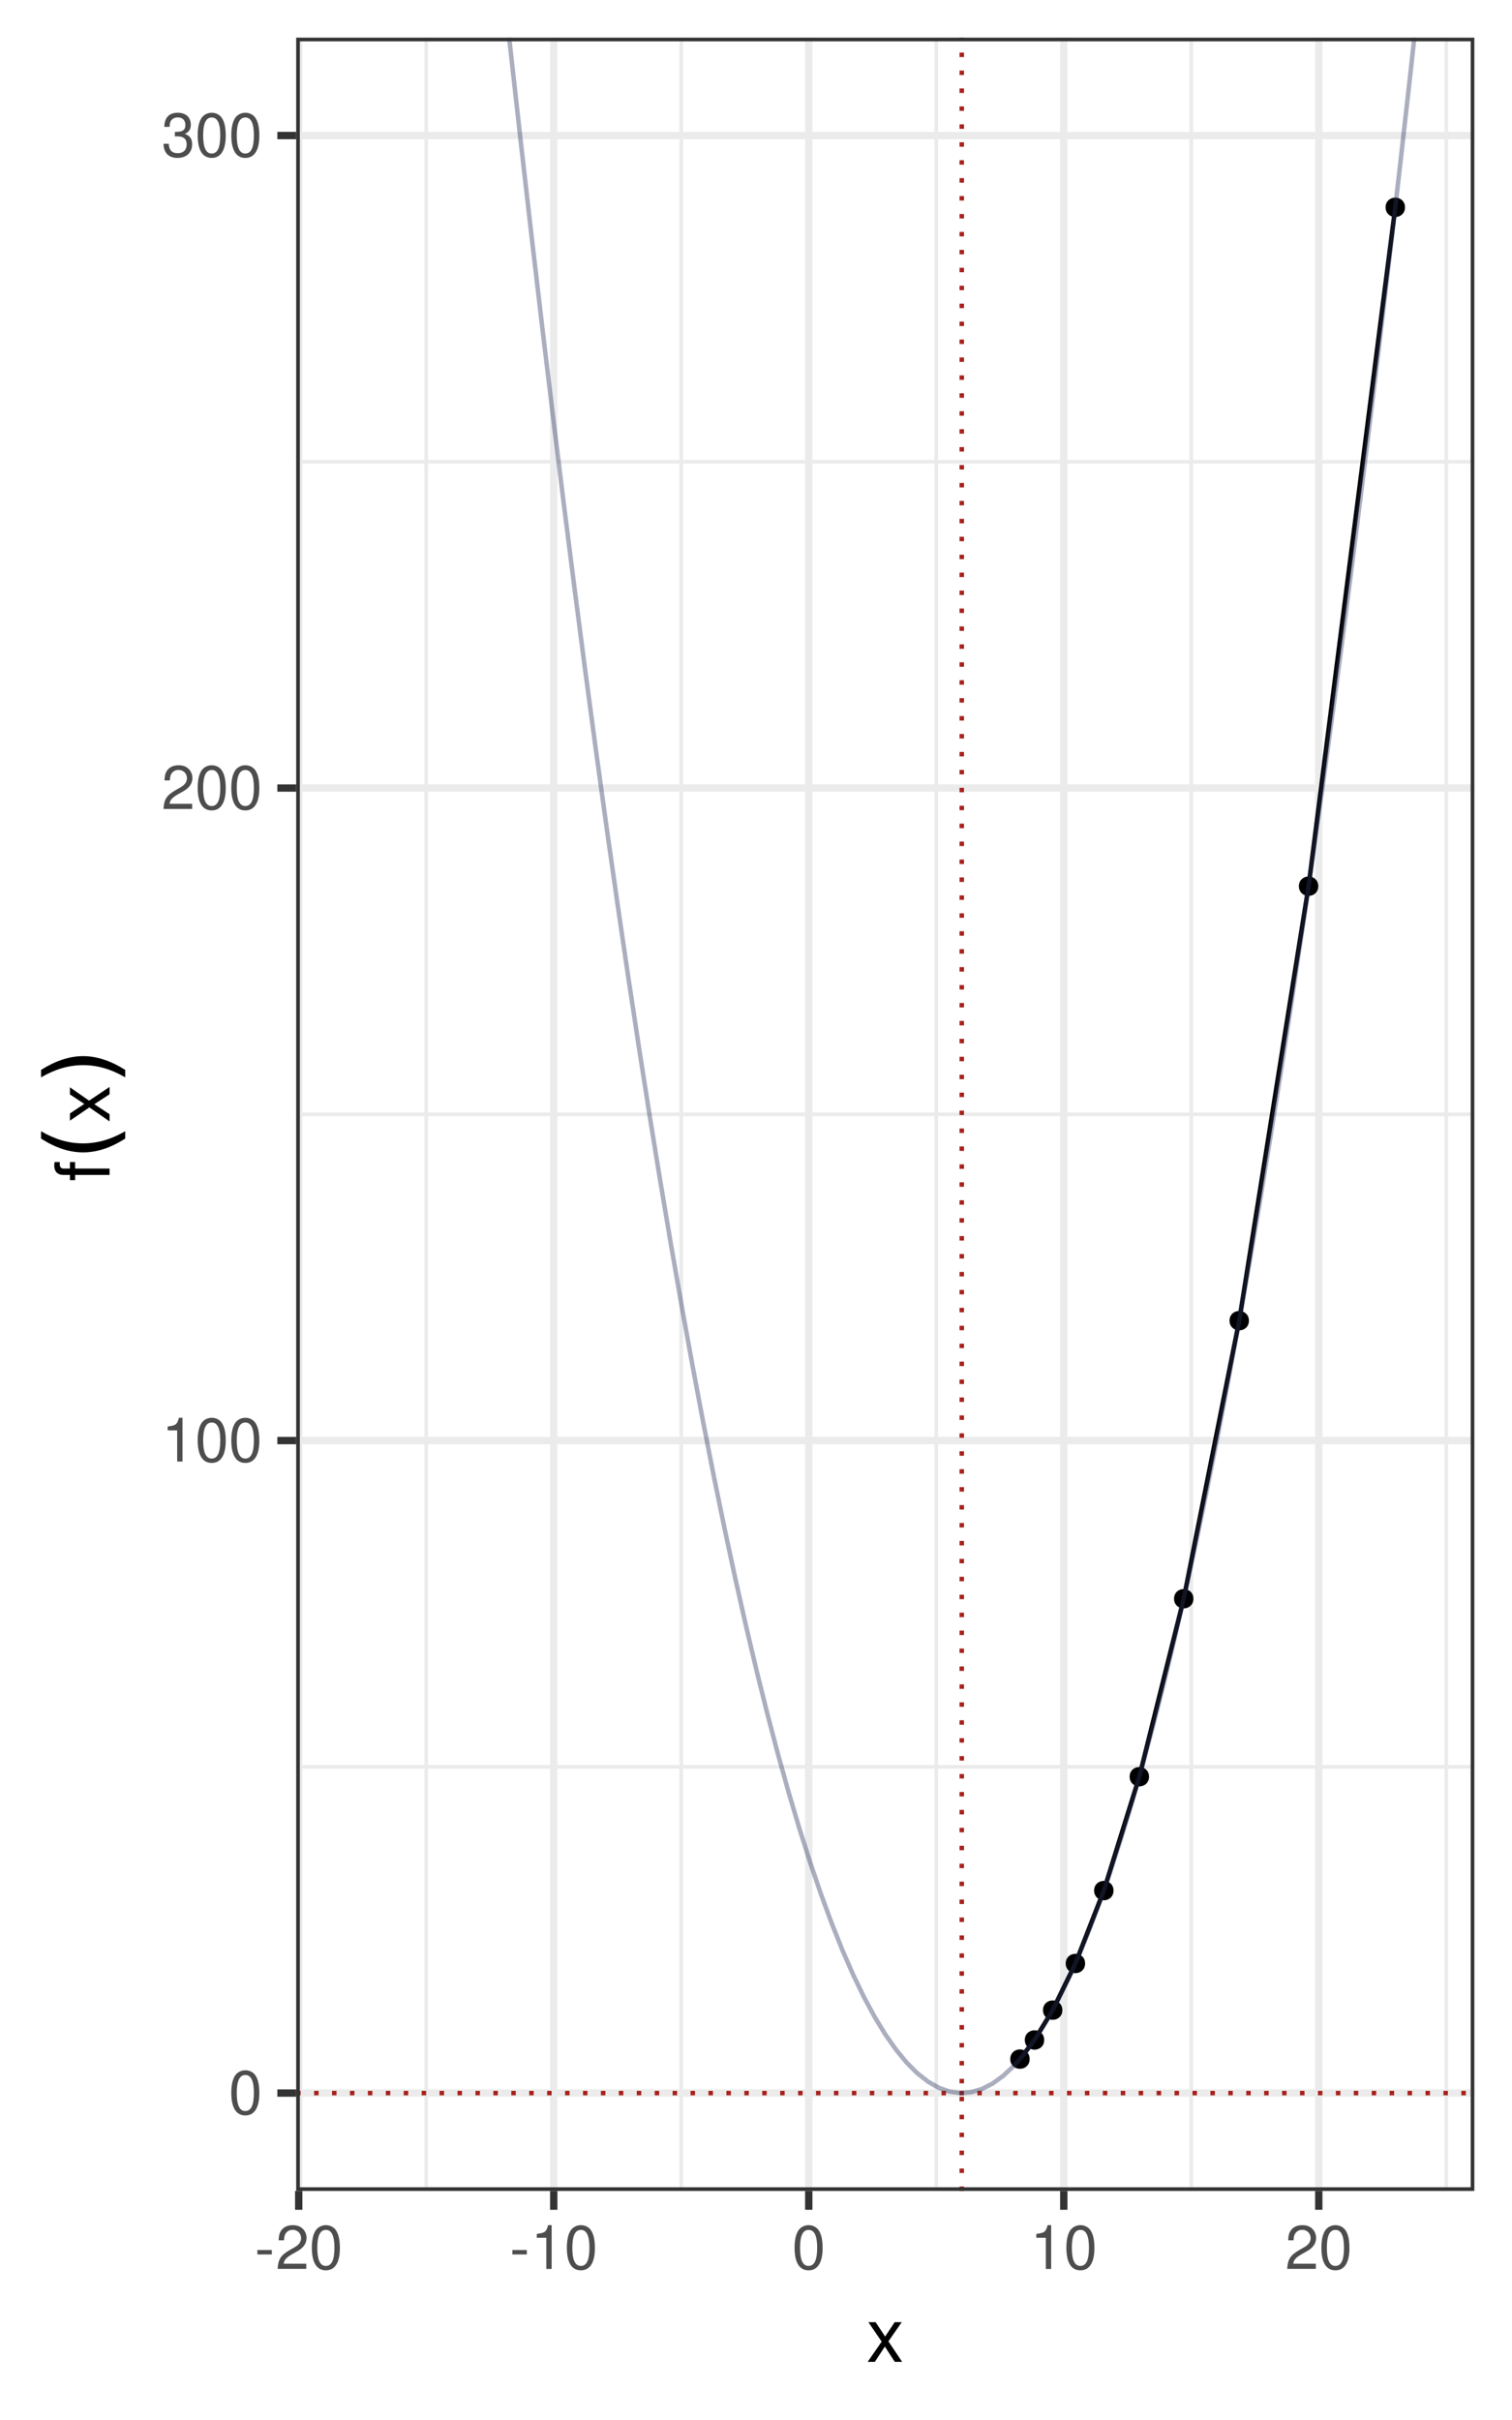 <?xml version="1.0" encoding="UTF-8"?>
<svg xmlns="http://www.w3.org/2000/svg" xmlns:xlink="http://www.w3.org/1999/xlink" width="360pt" height="576pt" viewBox="0 0 360 576" version="1.1">
<defs>
<g>
<symbol overflow="visible" id="glyph0-0">
<path style="stroke:none;" d=""/>
</symbol>
<symbol overflow="visible" id="glyph0-1">
<path style="stroke:none;" d="M 3.969 -10.422 C 3.016 -10.422 2.141 -9.984 1.609 -9.281 C 0.953 -8.359 0.625 -6.969 0.625 -5.047 C 0.625 -1.531 1.766 0.328 3.969 0.328 C 6.125 0.328 7.297 -1.531 7.297 -4.953 C 7.297 -6.969 6.984 -8.328 6.312 -9.281 C 5.781 -10 4.922 -10.422 3.969 -10.422 Z M 3.969 -9.297 C 5.328 -9.297 6 -7.891 6 -5.078 C 6 -2.109 5.344 -0.719 3.938 -0.719 C 2.594 -0.719 1.922 -2.156 1.922 -5.031 C 1.922 -7.891 2.594 -9.297 3.969 -9.297 Z M 3.969 -9.297 "/>
</symbol>
<symbol overflow="visible" id="glyph0-2">
<path style="stroke:none;" d="M 3.734 -7.422 L 3.734 0 L 5 0 L 5 -10.422 L 4.156 -10.422 C 3.719 -8.812 3.422 -8.594 1.469 -8.344 L 1.469 -7.422 Z M 3.734 -7.422 "/>
</symbol>
<symbol overflow="visible" id="glyph0-3">
<path style="stroke:none;" d="M 7.297 -1.25 L 1.922 -1.25 C 2.047 -2.125 2.5 -2.672 3.766 -3.422 L 5.203 -4.234 C 6.625 -5.031 7.359 -6.094 7.359 -7.375 C 7.359 -8.234 7.016 -9.047 6.406 -9.609 C 5.812 -10.156 5.062 -10.422 4.094 -10.422 C 2.797 -10.422 1.828 -9.953 1.266 -9.062 C 0.906 -8.516 0.75 -7.859 0.719 -6.812 L 1.984 -6.812 C 2.031 -7.516 2.125 -7.938 2.297 -8.281 C 2.625 -8.922 3.281 -9.312 4.047 -9.312 C 5.203 -9.312 6.062 -8.469 6.062 -7.344 C 6.062 -6.516 5.594 -5.797 4.688 -5.266 L 3.359 -4.5 C 1.219 -3.266 0.609 -2.297 0.484 -0.016 L 7.297 -0.016 Z M 7.297 -1.25 "/>
</symbol>
<symbol overflow="visible" id="glyph0-4">
<path style="stroke:none;" d="M 3.188 -4.797 L 3.875 -4.797 C 5.266 -4.797 6 -4.156 6 -2.891 C 6 -1.578 5.203 -0.797 3.891 -0.797 C 2.5 -0.797 1.812 -1.5 1.734 -3.031 L 0.469 -3.031 C 0.516 -2.188 0.656 -1.641 0.906 -1.188 C 1.438 -0.172 2.438 0.328 3.828 0.328 C 5.938 0.328 7.297 -0.938 7.297 -2.906 C 7.297 -4.234 6.781 -4.953 5.562 -5.391 C 6.516 -5.781 6.984 -6.5 6.984 -7.547 C 6.984 -9.328 5.812 -10.422 3.875 -10.422 C 1.812 -10.422 0.719 -9.266 0.672 -7.062 L 1.938 -7.062 C 1.953 -7.688 2.016 -8.047 2.172 -8.375 C 2.469 -8.953 3.094 -9.312 3.891 -9.312 C 5.016 -9.312 5.688 -8.625 5.688 -7.5 C 5.688 -6.766 5.438 -6.328 4.875 -6.078 C 4.531 -5.938 4.062 -5.875 3.188 -5.859 Z M 3.188 -4.797 "/>
</symbol>
<symbol overflow="visible" id="glyph0-5">
<path style="stroke:none;" d="M 4.094 -4.5 L 0.656 -4.5 L 0.656 -3.453 L 4.094 -3.453 Z M 4.094 -4.5 "/>
</symbol>
<symbol overflow="visible" id="glyph1-0">
<path style="stroke:none;" d=""/>
</symbol>
<symbol overflow="visible" id="glyph1-1">
<path style="stroke:none;" d="M 5.25 -4.875 L 8.422 -9.438 L 6.734 -9.438 L 4.469 -6.016 L 2.203 -9.438 L 0.484 -9.438 L 3.641 -4.812 L 0.312 0 L 2.016 0 L 4.406 -3.625 L 6.766 0 L 8.516 0 Z M 5.25 -4.875 "/>
</symbol>
<symbol overflow="visible" id="glyph2-0">
<path style="stroke:none;" d=""/>
</symbol>
<symbol overflow="visible" id="glyph2-1">
<path style="stroke:none;" d="M -9.438 -4.641 L -9.438 -3.078 L -10.906 -3.078 C -11.531 -3.078 -11.859 -3.422 -11.859 -4.125 C -11.859 -4.25 -11.859 -4.297 -11.844 -4.641 L -13.078 -4.641 C -13.156 -4.297 -13.172 -4.109 -13.172 -3.797 C -13.172 -2.406 -12.391 -1.578 -11.031 -1.578 L -9.438 -1.578 L -9.438 -0.328 L -8.203 -0.328 L -8.203 -1.578 L 0 -1.578 L 0 -3.078 L -8.203 -3.078 L -8.203 -4.641 Z M -9.438 -4.641 "/>
</symbol>
<symbol overflow="visible" id="glyph2-2">
<path style="stroke:none;" d="M -4.875 -5.25 L -9.438 -8.422 L -9.438 -6.734 L -6.016 -4.469 L -9.438 -2.203 L -9.438 -0.484 L -4.812 -3.641 L 0 -0.312 L 0 -2.016 L -3.625 -4.406 L 0 -6.766 L 0 -8.516 Z M -4.875 -5.25 "/>
</symbol>
<symbol overflow="visible" id="glyph3-0">
<path style="stroke:none;" d="M 3.984 -1.125 L -15.859 -1.125 L -15.859 -12.375 L 3.984 -12.375 Z M 2.719 -2.391 L 2.719 -11.125 L -14.594 -11.125 L -14.594 -2.391 Z M 2.719 -2.391 "/>
</symbol>
<symbol overflow="visible" id="glyph3-1">
<path style="stroke:none;" d="M -17.078 -6.969 C -15.391 -5.988 -13.723 -5.258 -12.078 -4.781 C -10.43 -4.312 -8.758 -4.078 -7.062 -4.078 C -5.375 -4.078 -3.695 -4.316 -2.031 -4.797 C -0.375 -5.273 1.289 -6 2.969 -6.969 L 2.969 -5.219 C 1.25 -4.125 -0.441 -3.301 -2.109 -2.75 C -3.773 -2.207 -5.426 -1.938 -7.062 -1.938 C -8.695 -1.938 -10.344 -2.207 -12 -2.75 C -13.656 -3.289 -15.348 -4.113 -17.078 -5.219 Z M -17.078 -6.969 "/>
</symbol>
<symbol overflow="visible" id="glyph3-2">
<path style="stroke:none;" d="M -17.078 -1.797 L -17.078 -3.562 C -15.348 -4.656 -13.656 -5.473 -12 -6.016 C -10.344 -6.566 -8.695 -6.844 -7.062 -6.844 C -5.426 -6.844 -3.773 -6.566 -2.109 -6.016 C -0.441 -5.473 1.25 -4.656 2.969 -3.562 L 2.969 -1.797 C 1.289 -2.773 -0.375 -3.504 -2.031 -3.984 C -3.695 -4.461 -5.375 -4.703 -7.062 -4.703 C -8.758 -4.703 -10.43 -4.461 -12.078 -3.984 C -13.723 -3.504 -15.391 -2.773 -17.078 -1.797 Z M -17.078 -1.797 "/>
</symbol>
</g>
<clipPath id="clip1">
  <path d="M 70.52 8.965 L 351.035 8.965 L 351.035 521.48 L 70.52 521.48 Z M 70.52 8.965 "/>
</clipPath>
<clipPath id="clip2">
  <path d="M 70.52 420 L 351.035 420 L 351.035 421 L 70.52 421 Z M 70.52 420 "/>
</clipPath>
<clipPath id="clip3">
  <path d="M 70.52 264 L 351.035 264 L 351.035 266 L 70.52 266 Z M 70.52 264 "/>
</clipPath>
<clipPath id="clip4">
  <path d="M 70.52 109 L 351.035 109 L 351.035 111 L 70.52 111 Z M 70.52 109 "/>
</clipPath>
<clipPath id="clip5">
  <path d="M 101 8.965 L 102 8.965 L 102 521.48 L 101 521.48 Z M 101 8.965 "/>
</clipPath>
<clipPath id="clip6">
  <path d="M 161 8.965 L 163 8.965 L 163 521.48 L 161 521.48 Z M 161 8.965 "/>
</clipPath>
<clipPath id="clip7">
  <path d="M 222 8.965 L 224 8.965 L 224 521.48 L 222 521.48 Z M 222 8.965 "/>
</clipPath>
<clipPath id="clip8">
  <path d="M 283 8.965 L 285 8.965 L 285 521.48 L 283 521.48 Z M 283 8.965 "/>
</clipPath>
<clipPath id="clip9">
  <path d="M 343 8.965 L 345 8.965 L 345 521.48 L 343 521.48 Z M 343 8.965 "/>
</clipPath>
<clipPath id="clip10">
  <path d="M 70.52 497 L 351.035 497 L 351.035 500 L 70.52 500 Z M 70.52 497 "/>
</clipPath>
<clipPath id="clip11">
  <path d="M 70.52 342 L 351.035 342 L 351.035 344 L 70.52 344 Z M 70.52 342 "/>
</clipPath>
<clipPath id="clip12">
  <path d="M 70.52 186 L 351.035 186 L 351.035 189 L 70.52 189 Z M 70.52 186 "/>
</clipPath>
<clipPath id="clip13">
  <path d="M 70.52 31 L 351.035 31 L 351.035 34 L 70.52 34 Z M 70.52 31 "/>
</clipPath>
<clipPath id="clip14">
  <path d="M 70.52 8.965 L 72 8.965 L 72 521.48 L 70.52 521.48 Z M 70.52 8.965 "/>
</clipPath>
<clipPath id="clip15">
  <path d="M 130 8.965 L 133 8.965 L 133 521.48 L 130 521.48 Z M 130 8.965 "/>
</clipPath>
<clipPath id="clip16">
  <path d="M 191 8.965 L 194 8.965 L 194 521.48 L 191 521.48 Z M 191 8.965 "/>
</clipPath>
<clipPath id="clip17">
  <path d="M 252 8.965 L 255 8.965 L 255 521.48 L 252 521.48 Z M 252 8.965 "/>
</clipPath>
<clipPath id="clip18">
  <path d="M 313 8.965 L 315 8.965 L 315 521.48 L 313 521.48 Z M 313 8.965 "/>
</clipPath>
<clipPath id="clip19">
  <path d="M 228 8.965 L 230 8.965 L 230 521.48 L 228 521.48 Z M 228 8.965 "/>
</clipPath>
<clipPath id="clip20">
  <path d="M 70.52 497 L 351.035 497 L 351.035 499 L 70.52 499 Z M 70.52 497 "/>
</clipPath>
<clipPath id="clip21">
  <path d="M 82 8.965 L 339 8.965 L 339 499 L 82 499 Z M 82 8.965 "/>
</clipPath>
<clipPath id="clip22">
  <path d="M 70.52 8.965 L 351.035 8.965 L 351.035 521.48 L 70.52 521.48 Z M 70.52 8.965 "/>
</clipPath>
</defs>
<g id="surface15">
<rect x="0" y="0" width="360" height="576" style="fill:rgb(100%,100%,100%);fill-opacity:1;stroke:none;"/>
<rect x="0" y="0" width="360" height="576" style="fill:rgb(100%,100%,100%);fill-opacity:1;stroke:none;"/>
<path style="fill:none;stroke-width:1.746;stroke-linecap:round;stroke-linejoin:round;stroke:rgb(100%,100%,100%);stroke-opacity:1;stroke-miterlimit:10;" d="M 0 576 L 360 576 L 360 0 L 0 0 Z M 0 576 "/>
<g clip-path="url(#clip1)" clip-rule="nonzero">
<path style=" stroke:none;fill-rule:nonzero;fill:rgb(100%,100%,100%);fill-opacity:1;" d="M 70.52 521.48 L 351.035 521.48 L 351.035 8.965 L 70.52 8.965 Z M 70.52 521.48 "/>
</g>
<g clip-path="url(#clip2)" clip-rule="nonzero">
<path style="fill:none;stroke-width:0.873;stroke-linecap:butt;stroke-linejoin:round;stroke:rgb(92.157%,92.157%,92.157%);stroke-opacity:1;stroke-miterlimit:10;" d="M 70.52 420.531 L 351.035 420.531 "/>
</g>
<g clip-path="url(#clip3)" clip-rule="nonzero">
<path style="fill:none;stroke-width:0.873;stroke-linecap:butt;stroke-linejoin:round;stroke:rgb(92.157%,92.157%,92.157%);stroke-opacity:1;stroke-miterlimit:10;" d="M 70.52 265.223 L 351.035 265.223 "/>
</g>
<g clip-path="url(#clip4)" clip-rule="nonzero">
<path style="fill:none;stroke-width:0.873;stroke-linecap:butt;stroke-linejoin:round;stroke:rgb(92.157%,92.157%,92.157%);stroke-opacity:1;stroke-miterlimit:10;" d="M 70.52 109.918 L 351.035 109.918 "/>
</g>
<g clip-path="url(#clip5)" clip-rule="nonzero">
<path style="fill:none;stroke-width:0.873;stroke-linecap:butt;stroke-linejoin:round;stroke:rgb(92.157%,92.157%,92.157%);stroke-opacity:1;stroke-miterlimit:10;" d="M 101.484 521.48 L 101.484 8.965 "/>
</g>
<g clip-path="url(#clip6)" clip-rule="nonzero">
<path style="fill:none;stroke-width:0.873;stroke-linecap:butt;stroke-linejoin:round;stroke:rgb(92.157%,92.157%,92.157%);stroke-opacity:1;stroke-miterlimit:10;" d="M 162.203 521.48 L 162.203 8.965 "/>
</g>
<g clip-path="url(#clip7)" clip-rule="nonzero">
<path style="fill:none;stroke-width:0.873;stroke-linecap:butt;stroke-linejoin:round;stroke:rgb(92.157%,92.157%,92.157%);stroke-opacity:1;stroke-miterlimit:10;" d="M 222.922 521.48 L 222.922 8.965 "/>
</g>
<g clip-path="url(#clip8)" clip-rule="nonzero">
<path style="fill:none;stroke-width:0.873;stroke-linecap:butt;stroke-linejoin:round;stroke:rgb(92.157%,92.157%,92.157%);stroke-opacity:1;stroke-miterlimit:10;" d="M 283.637 521.48 L 283.637 8.965 "/>
</g>
<g clip-path="url(#clip9)" clip-rule="nonzero">
<path style="fill:none;stroke-width:0.873;stroke-linecap:butt;stroke-linejoin:round;stroke:rgb(92.157%,92.157%,92.157%);stroke-opacity:1;stroke-miterlimit:10;" d="M 344.355 521.48 L 344.355 8.965 "/>
</g>
<g clip-path="url(#clip10)" clip-rule="nonzero">
<path style="fill:none;stroke-width:1.746;stroke-linecap:butt;stroke-linejoin:round;stroke:rgb(92.157%,92.157%,92.157%);stroke-opacity:1;stroke-miterlimit:10;" d="M 70.52 498.184 L 351.035 498.184 "/>
</g>
<g clip-path="url(#clip11)" clip-rule="nonzero">
<path style="fill:none;stroke-width:1.746;stroke-linecap:butt;stroke-linejoin:round;stroke:rgb(92.157%,92.157%,92.157%);stroke-opacity:1;stroke-miterlimit:10;" d="M 70.52 342.879 L 351.035 342.879 "/>
</g>
<g clip-path="url(#clip12)" clip-rule="nonzero">
<path style="fill:none;stroke-width:1.746;stroke-linecap:butt;stroke-linejoin:round;stroke:rgb(92.157%,92.157%,92.157%);stroke-opacity:1;stroke-miterlimit:10;" d="M 70.52 187.57 L 351.035 187.57 "/>
</g>
<g clip-path="url(#clip13)" clip-rule="nonzero">
<path style="fill:none;stroke-width:1.746;stroke-linecap:butt;stroke-linejoin:round;stroke:rgb(92.157%,92.157%,92.157%);stroke-opacity:1;stroke-miterlimit:10;" d="M 70.52 32.262 L 351.035 32.262 "/>
</g>
<g clip-path="url(#clip14)" clip-rule="nonzero">
<path style="fill:none;stroke-width:1.746;stroke-linecap:butt;stroke-linejoin:round;stroke:rgb(92.157%,92.157%,92.157%);stroke-opacity:1;stroke-miterlimit:10;" d="M 71.125 521.48 L 71.125 8.965 "/>
</g>
<g clip-path="url(#clip15)" clip-rule="nonzero">
<path style="fill:none;stroke-width:1.746;stroke-linecap:butt;stroke-linejoin:round;stroke:rgb(92.157%,92.157%,92.157%);stroke-opacity:1;stroke-miterlimit:10;" d="M 131.844 521.48 L 131.844 8.965 "/>
</g>
<g clip-path="url(#clip16)" clip-rule="nonzero">
<path style="fill:none;stroke-width:1.746;stroke-linecap:butt;stroke-linejoin:round;stroke:rgb(92.157%,92.157%,92.157%);stroke-opacity:1;stroke-miterlimit:10;" d="M 192.562 521.48 L 192.562 8.965 "/>
</g>
<g clip-path="url(#clip17)" clip-rule="nonzero">
<path style="fill:none;stroke-width:1.746;stroke-linecap:butt;stroke-linejoin:round;stroke:rgb(92.157%,92.157%,92.157%);stroke-opacity:1;stroke-miterlimit:10;" d="M 253.277 521.48 L 253.277 8.965 "/>
</g>
<g clip-path="url(#clip18)" clip-rule="nonzero">
<path style="fill:none;stroke-width:1.746;stroke-linecap:butt;stroke-linejoin:round;stroke:rgb(92.157%,92.157%,92.157%);stroke-opacity:1;stroke-miterlimit:10;" d="M 313.996 521.48 L 313.996 8.965 "/>
</g>
<path style="fill:none;stroke-width:1.067;stroke-linecap:butt;stroke-linejoin:round;stroke:rgb(0%,0%,0%);stroke-opacity:1;stroke-miterlimit:10;" d="M 332.211 49.348 L 311.566 210.93 L 295.051 314.34 L 281.84 380.523 L 271.27 422.883 L 262.816 449.992 L 256.051 467.34 L 250.637 478.445 L 246.309 485.551 L 242.844 490.098 "/>
<path style="fill-rule:nonzero;fill:rgb(0%,0%,0%);fill-opacity:1;stroke-width:0.709;stroke-linecap:round;stroke-linejoin:round;stroke:rgb(0%,0%,0%);stroke-opacity:1;stroke-miterlimit:10;" d="M 334.168 49.348 C 334.168 51.953 330.258 51.953 330.258 49.348 C 330.258 46.738 334.168 46.738 334.168 49.348 "/>
<path style="fill-rule:nonzero;fill:rgb(0%,0%,0%);fill-opacity:1;stroke-width:0.709;stroke-linecap:round;stroke-linejoin:round;stroke:rgb(0%,0%,0%);stroke-opacity:1;stroke-miterlimit:10;" d="M 313.523 210.93 C 313.523 213.535 309.613 213.535 309.613 210.93 C 309.613 208.32 313.523 208.32 313.523 210.93 "/>
<path style="fill-rule:nonzero;fill:rgb(0%,0%,0%);fill-opacity:1;stroke-width:0.709;stroke-linecap:round;stroke-linejoin:round;stroke:rgb(0%,0%,0%);stroke-opacity:1;stroke-miterlimit:10;" d="M 297.008 314.34 C 297.008 316.945 293.098 316.945 293.098 314.34 C 293.098 311.734 297.008 311.734 297.008 314.34 "/>
<path style="fill-rule:nonzero;fill:rgb(0%,0%,0%);fill-opacity:1;stroke-width:0.709;stroke-linecap:round;stroke-linejoin:round;stroke:rgb(0%,0%,0%);stroke-opacity:1;stroke-miterlimit:10;" d="M 283.793 380.523 C 283.793 383.129 279.887 383.129 279.887 380.523 C 279.887 377.918 283.793 377.918 283.793 380.523 "/>
<path style="fill-rule:nonzero;fill:rgb(0%,0%,0%);fill-opacity:1;stroke-width:0.709;stroke-linecap:round;stroke-linejoin:round;stroke:rgb(0%,0%,0%);stroke-opacity:1;stroke-miterlimit:10;" d="M 273.227 422.883 C 273.227 425.488 269.316 425.488 269.316 422.883 C 269.316 420.277 273.227 420.277 273.227 422.883 "/>
<path style="fill-rule:nonzero;fill:rgb(0%,0%,0%);fill-opacity:1;stroke-width:0.709;stroke-linecap:round;stroke-linejoin:round;stroke:rgb(0%,0%,0%);stroke-opacity:1;stroke-miterlimit:10;" d="M 264.77 449.992 C 264.77 452.598 260.859 452.598 260.859 449.992 C 260.859 447.383 264.77 447.383 264.77 449.992 "/>
<path style="fill-rule:nonzero;fill:rgb(0%,0%,0%);fill-opacity:1;stroke-width:0.709;stroke-linecap:round;stroke-linejoin:round;stroke:rgb(0%,0%,0%);stroke-opacity:1;stroke-miterlimit:10;" d="M 258.004 467.34 C 258.004 469.945 254.094 469.945 254.094 467.34 C 254.094 464.734 258.004 464.734 258.004 467.34 "/>
<path style="fill-rule:nonzero;fill:rgb(0%,0%,0%);fill-opacity:1;stroke-width:0.709;stroke-linecap:round;stroke-linejoin:round;stroke:rgb(0%,0%,0%);stroke-opacity:1;stroke-miterlimit:10;" d="M 252.594 478.445 C 252.594 481.051 248.684 481.051 248.684 478.445 C 248.684 475.84 252.594 475.84 252.594 478.445 "/>
<path style="fill-rule:nonzero;fill:rgb(0%,0%,0%);fill-opacity:1;stroke-width:0.709;stroke-linecap:round;stroke-linejoin:round;stroke:rgb(0%,0%,0%);stroke-opacity:1;stroke-miterlimit:10;" d="M 248.266 485.551 C 248.266 488.156 244.355 488.156 244.355 485.551 C 244.355 482.945 248.266 482.945 248.266 485.551 "/>
<path style="fill-rule:nonzero;fill:rgb(0%,0%,0%);fill-opacity:1;stroke-width:0.709;stroke-linecap:round;stroke-linejoin:round;stroke:rgb(0%,0%,0%);stroke-opacity:1;stroke-miterlimit:10;" d="M 244.801 490.098 C 244.801 492.707 240.891 492.707 240.891 490.098 C 240.891 487.492 244.801 487.492 244.801 490.098 "/>
<g clip-path="url(#clip19)" clip-rule="nonzero">
<path style="fill:none;stroke-width:1.067;stroke-linecap:butt;stroke-linejoin:round;stroke:rgb(65.882%,12.549%,10.196%);stroke-opacity:1;stroke-dasharray:1.067,3.201;stroke-miterlimit:10;" d="M 228.992 521.48 L 228.992 8.965 "/>
</g>
<g clip-path="url(#clip20)" clip-rule="nonzero">
<path style="fill:none;stroke-width:1.067;stroke-linecap:butt;stroke-linejoin:round;stroke:rgb(65.882%,12.549%,10.196%);stroke-opacity:1;stroke-dasharray:1.067,3.201;stroke-miterlimit:10;" d="M 70.52 498.184 L 351.035 498.184 "/>
</g>
<g clip-path="url(#clip21)" clip-rule="nonzero">
<path style="fill:none;stroke-width:1.067;stroke-linecap:butt;stroke-linejoin:round;stroke:rgb(17.255%,21.176%,36.863%);stroke-opacity:0.4;stroke-miterlimit:10;" d="M 83.27 -396.387 L 85.82 -365.352 L 88.371 -334.863 L 90.922 -304.922 L 93.469 -275.531 L 96.02 -246.684 L 98.57 -218.391 L 101.121 -190.641 L 103.672 -163.441 L 106.223 -136.785 L 108.77 -110.684 L 111.32 -85.125 L 113.871 -60.117 L 116.422 -35.656 L 118.973 -11.742 L 121.523 11.621 L 124.07 34.438 L 126.621 56.707 L 129.172 78.43 L 131.723 99.602 L 134.273 120.23 L 136.824 140.305 L 139.371 159.836 L 141.922 178.816 L 144.473 197.25 L 147.023 215.137 L 149.574 232.477 L 152.125 249.266 L 154.672 265.508 L 157.223 281.199 L 159.773 296.348 L 162.324 310.945 L 164.875 324.996 L 167.426 338.5 L 169.973 351.453 L 172.523 363.859 L 175.074 375.719 L 177.625 387.027 L 180.176 397.793 L 182.727 408.008 L 185.273 417.672 L 187.824 426.793 L 190.375 435.363 L 192.926 443.387 L 195.477 450.863 L 198.027 457.789 L 200.574 464.168 L 203.125 470 L 205.676 475.285 L 208.227 480.02 L 210.777 484.207 L 213.328 487.848 L 215.875 490.938 L 218.426 493.484 L 220.977 495.48 L 223.527 496.926 L 226.078 497.828 L 228.629 498.18 L 231.176 497.984 L 233.727 497.238 L 236.277 495.949 L 238.828 494.109 L 241.379 491.723 L 243.93 488.785 L 246.477 485.305 L 249.027 481.273 L 251.578 476.691 L 254.129 471.566 L 256.68 465.891 L 259.23 459.668 L 261.777 452.898 L 264.328 445.578 L 266.879 437.711 L 269.43 429.297 L 271.98 420.336 L 274.531 410.824 L 277.078 400.766 L 279.629 390.16 L 282.18 379.004 L 284.73 367.305 L 287.281 355.055 L 289.832 342.254 L 292.379 328.91 L 294.93 315.016 L 297.48 300.574 L 300.031 285.586 L 302.582 270.047 L 305.133 253.961 L 307.68 237.328 L 310.23 220.148 L 312.781 202.418 L 315.332 184.141 L 317.883 165.316 L 320.434 145.941 L 322.98 126.02 L 325.531 105.551 L 328.082 84.535 L 330.633 62.969 L 333.184 40.859 L 335.734 18.195 L 338.281 -5.012 "/>
</g>
<g clip-path="url(#clip22)" clip-rule="nonzero">
<path style="fill:none;stroke-width:1.746;stroke-linecap:round;stroke-linejoin:round;stroke:rgb(20%,20%,20%);stroke-opacity:1;stroke-miterlimit:10;" d="M 70.52 521.48 L 351.035 521.48 L 351.035 8.965 L 70.52 8.965 Z M 70.52 521.48 "/>
</g>
<g style="fill:rgb(30.196%,30.196%,30.196%);fill-opacity:1;">
  <use xlink:href="#glyph0-1" x="54.449" y="503.181"/>
</g>
<g style="fill:rgb(30.196%,30.196%,30.196%);fill-opacity:1;">
  <use xlink:href="#glyph0-2" x="38.449" y="347.876"/>
  <use xlink:href="#glyph0-1" x="46.449" y="347.876"/>
  <use xlink:href="#glyph0-1" x="54.449" y="347.876"/>
</g>
<g style="fill:rgb(30.196%,30.196%,30.196%);fill-opacity:1;">
  <use xlink:href="#glyph0-3" x="38.449" y="192.567"/>
  <use xlink:href="#glyph0-1" x="46.449" y="192.567"/>
  <use xlink:href="#glyph0-1" x="54.449" y="192.567"/>
</g>
<g style="fill:rgb(30.196%,30.196%,30.196%);fill-opacity:1;">
  <use xlink:href="#glyph0-4" x="38.449" y="37.259"/>
  <use xlink:href="#glyph0-1" x="46.449" y="37.259"/>
  <use xlink:href="#glyph0-1" x="54.449" y="37.259"/>
</g>
<path style="fill:none;stroke-width:1.746;stroke-linecap:butt;stroke-linejoin:round;stroke:rgb(20%,20%,20%);stroke-opacity:1;stroke-miterlimit:10;" d="M 66.035 498.184 L 70.52 498.184 "/>
<path style="fill:none;stroke-width:1.746;stroke-linecap:butt;stroke-linejoin:round;stroke:rgb(20%,20%,20%);stroke-opacity:1;stroke-miterlimit:10;" d="M 66.035 342.879 L 70.52 342.879 "/>
<path style="fill:none;stroke-width:1.746;stroke-linecap:butt;stroke-linejoin:round;stroke:rgb(20%,20%,20%);stroke-opacity:1;stroke-miterlimit:10;" d="M 66.035 187.57 L 70.52 187.57 "/>
<path style="fill:none;stroke-width:1.746;stroke-linecap:butt;stroke-linejoin:round;stroke:rgb(20%,20%,20%);stroke-opacity:1;stroke-miterlimit:10;" d="M 66.035 32.262 L 70.52 32.262 "/>
<path style="fill:none;stroke-width:1.746;stroke-linecap:butt;stroke-linejoin:round;stroke:rgb(20%,20%,20%);stroke-opacity:1;stroke-miterlimit:10;" d="M 71.125 525.965 L 71.125 521.48 "/>
<path style="fill:none;stroke-width:1.746;stroke-linecap:butt;stroke-linejoin:round;stroke:rgb(20%,20%,20%);stroke-opacity:1;stroke-miterlimit:10;" d="M 131.844 525.965 L 131.844 521.48 "/>
<path style="fill:none;stroke-width:1.746;stroke-linecap:butt;stroke-linejoin:round;stroke:rgb(20%,20%,20%);stroke-opacity:1;stroke-miterlimit:10;" d="M 192.562 525.965 L 192.562 521.48 "/>
<path style="fill:none;stroke-width:1.746;stroke-linecap:butt;stroke-linejoin:round;stroke:rgb(20%,20%,20%);stroke-opacity:1;stroke-miterlimit:10;" d="M 253.277 525.965 L 253.277 521.48 "/>
<path style="fill:none;stroke-width:1.746;stroke-linecap:butt;stroke-linejoin:round;stroke:rgb(20%,20%,20%);stroke-opacity:1;stroke-miterlimit:10;" d="M 313.996 525.965 L 313.996 521.48 "/>
<g style="fill:rgb(30.196%,30.196%,30.196%);fill-opacity:1;">
  <use xlink:href="#glyph0-5" x="60.625" y="540.048"/>
  <use xlink:href="#glyph0-3" x="65.625" y="540.048"/>
  <use xlink:href="#glyph0-1" x="73.625" y="540.048"/>
</g>
<g style="fill:rgb(30.196%,30.196%,30.196%);fill-opacity:1;">
  <use xlink:href="#glyph0-5" x="121.344" y="540.048"/>
  <use xlink:href="#glyph0-2" x="126.344" y="540.048"/>
  <use xlink:href="#glyph0-1" x="134.344" y="540.048"/>
</g>
<g style="fill:rgb(30.196%,30.196%,30.196%);fill-opacity:1;">
  <use xlink:href="#glyph0-1" x="188.562" y="540.048"/>
</g>
<g style="fill:rgb(30.196%,30.196%,30.196%);fill-opacity:1;">
  <use xlink:href="#glyph0-2" x="245.277" y="540.048"/>
  <use xlink:href="#glyph0-1" x="253.277" y="540.048"/>
</g>
<g style="fill:rgb(30.196%,30.196%,30.196%);fill-opacity:1;">
  <use xlink:href="#glyph0-3" x="305.996" y="540.048"/>
  <use xlink:href="#glyph0-1" x="313.996" y="540.048"/>
</g>
<g style="fill:rgb(0%,0%,0%);fill-opacity:1;">
  <use xlink:href="#glyph1-1" x="206.277" y="562.157"/>
</g>
<g style="fill:rgb(0%,0%,0%);fill-opacity:1;">
  <use xlink:href="#glyph2-1" x="26.087" y="281.223"/>
</g>
<g style="fill:rgb(0%,0%,0%);fill-opacity:1;">
  <use xlink:href="#glyph3-1" x="26.85" y="276.223"/>
</g>
<g style="fill:rgb(0%,0%,0%);fill-opacity:1;">
  <use xlink:href="#glyph2-2" x="26.087" y="267.223"/>
</g>
<g style="fill:rgb(0%,0%,0%);fill-opacity:1;">
  <use xlink:href="#glyph3-2" x="26.85" y="258.223"/>
</g>
</g>
</svg>

